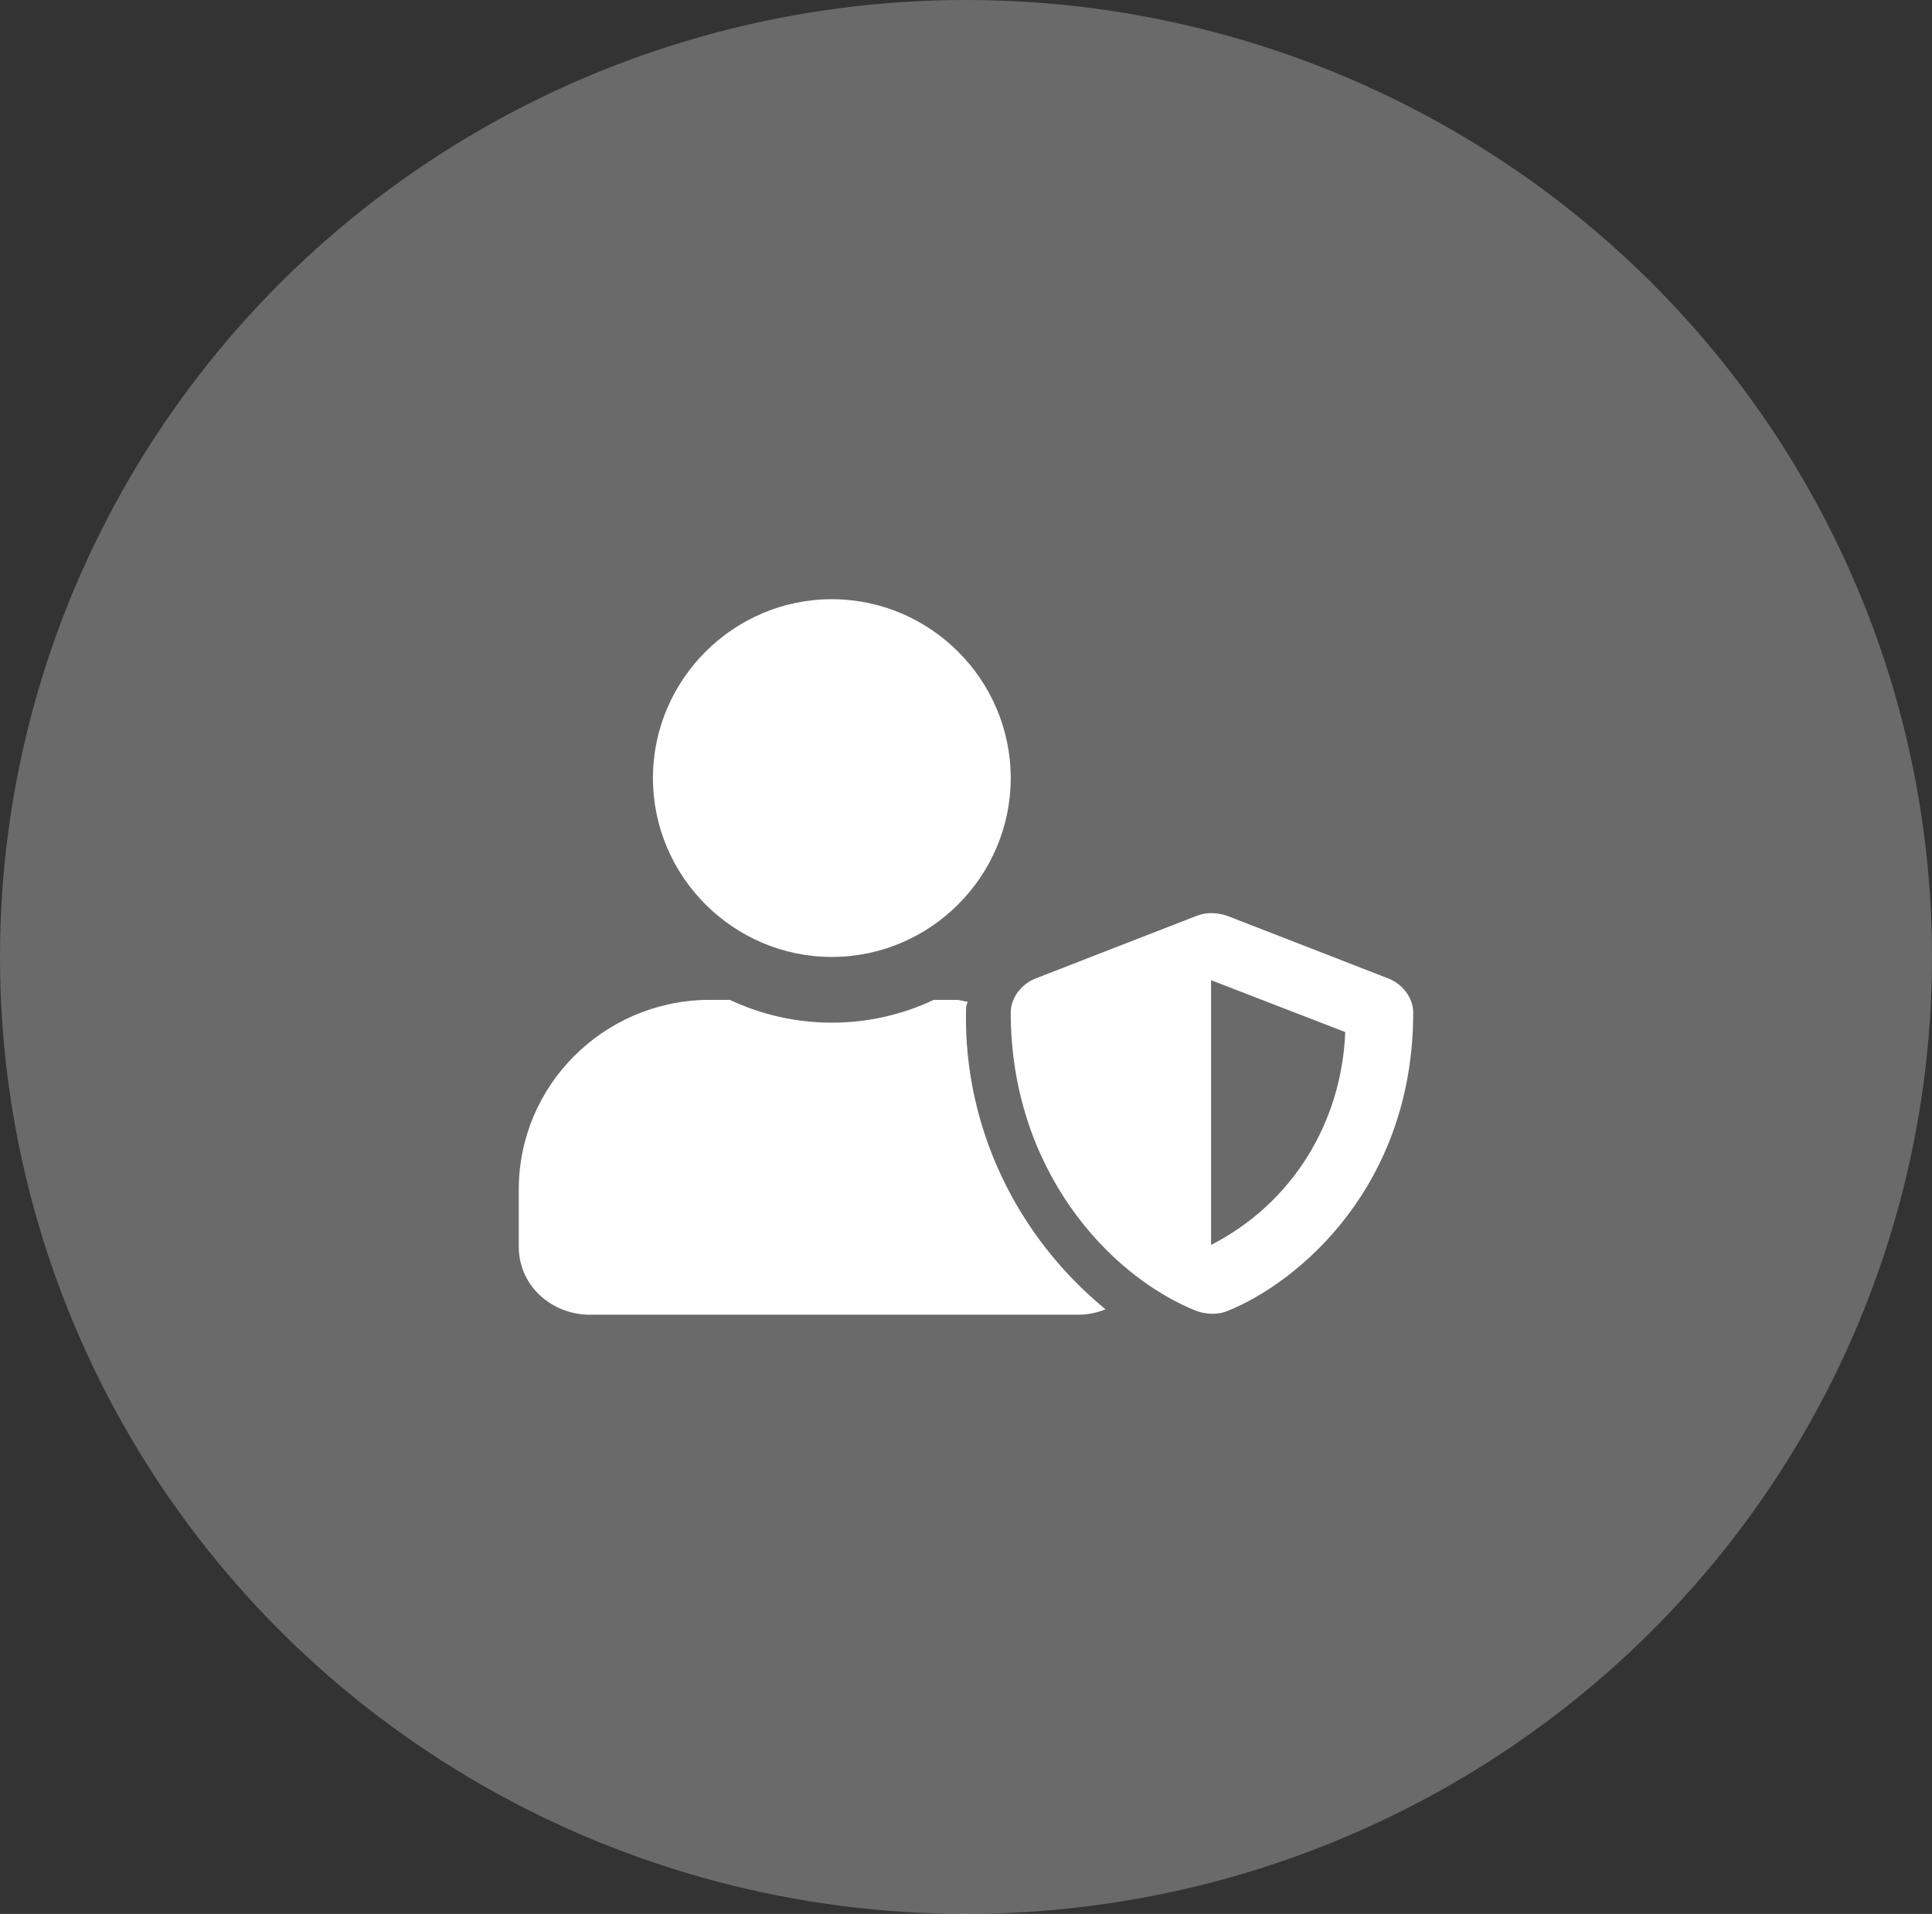 <?xml version="1.0" encoding="utf-8"?>
<!-- Generator: Adobe Illustrator 25.1.0, SVG Export Plug-In . SVG Version: 6.00 Build 0)  -->
<svg version="1.1" id="Layer_1" xmlns="http://www.w3.org/2000/svg" xmlns:xlink="http://www.w3.org/1999/xlink" x="0px" y="0px"
	 viewBox="0 0 108 107" style="enable-background:new 0 0 108 107;" xml:space="preserve">
<rect x="0" y="0" width="108" height="107" fill="#333333" stroke="none"/>
<style type="text/css">
	.st0{opacity:0.27;fill:#FFFFFF;enable-background:new    ;}
	.st1{fill:#FFFFFF;}
</style>
<ellipse id="Ellipse_30" class="st0" cx="54" cy="53.5" rx="54" ry="53.5"/>
<path id="Icon_awesome-user-shield" class="st1" d="M77.6,54.7l-9-3.5c-0.6-0.2-1.2-0.2-1.7,0l-9,3.5c-0.8,0.3-1.4,1.1-1.4,1.9
	c0,8.7,5.4,14.7,10.4,16.7c0.6,0.2,1.2,0.2,1.7,0c4-1.6,10.4-7,10.4-16.7C79,55.8,78.4,55,77.6,54.7z M67.7,69.6V54.8l7.5,2.9
	C75,62.8,72.2,67.3,67.7,69.6z M46.5,53.5c5.5,0,10-4.5,10-10s-4.5-10-10-10s-10,4.5-10,10S41,53.5,46.5,53.5z M54,56.6
	c0-0.2,0-0.4,0.1-0.6c-0.2,0-0.4-0.1-0.6-0.1h-1.3c-3.6,1.7-7.8,1.7-11.4,0h-1.3C33.7,56,29,60.7,29,66.5c0,0,0,0,0,0v3.2
	c0,2.1,1.7,3.7,3.8,3.8h27.5c0.5,0,1-0.1,1.5-0.3C56.8,69.1,53.9,63,54,56.6z"/>
</svg>
